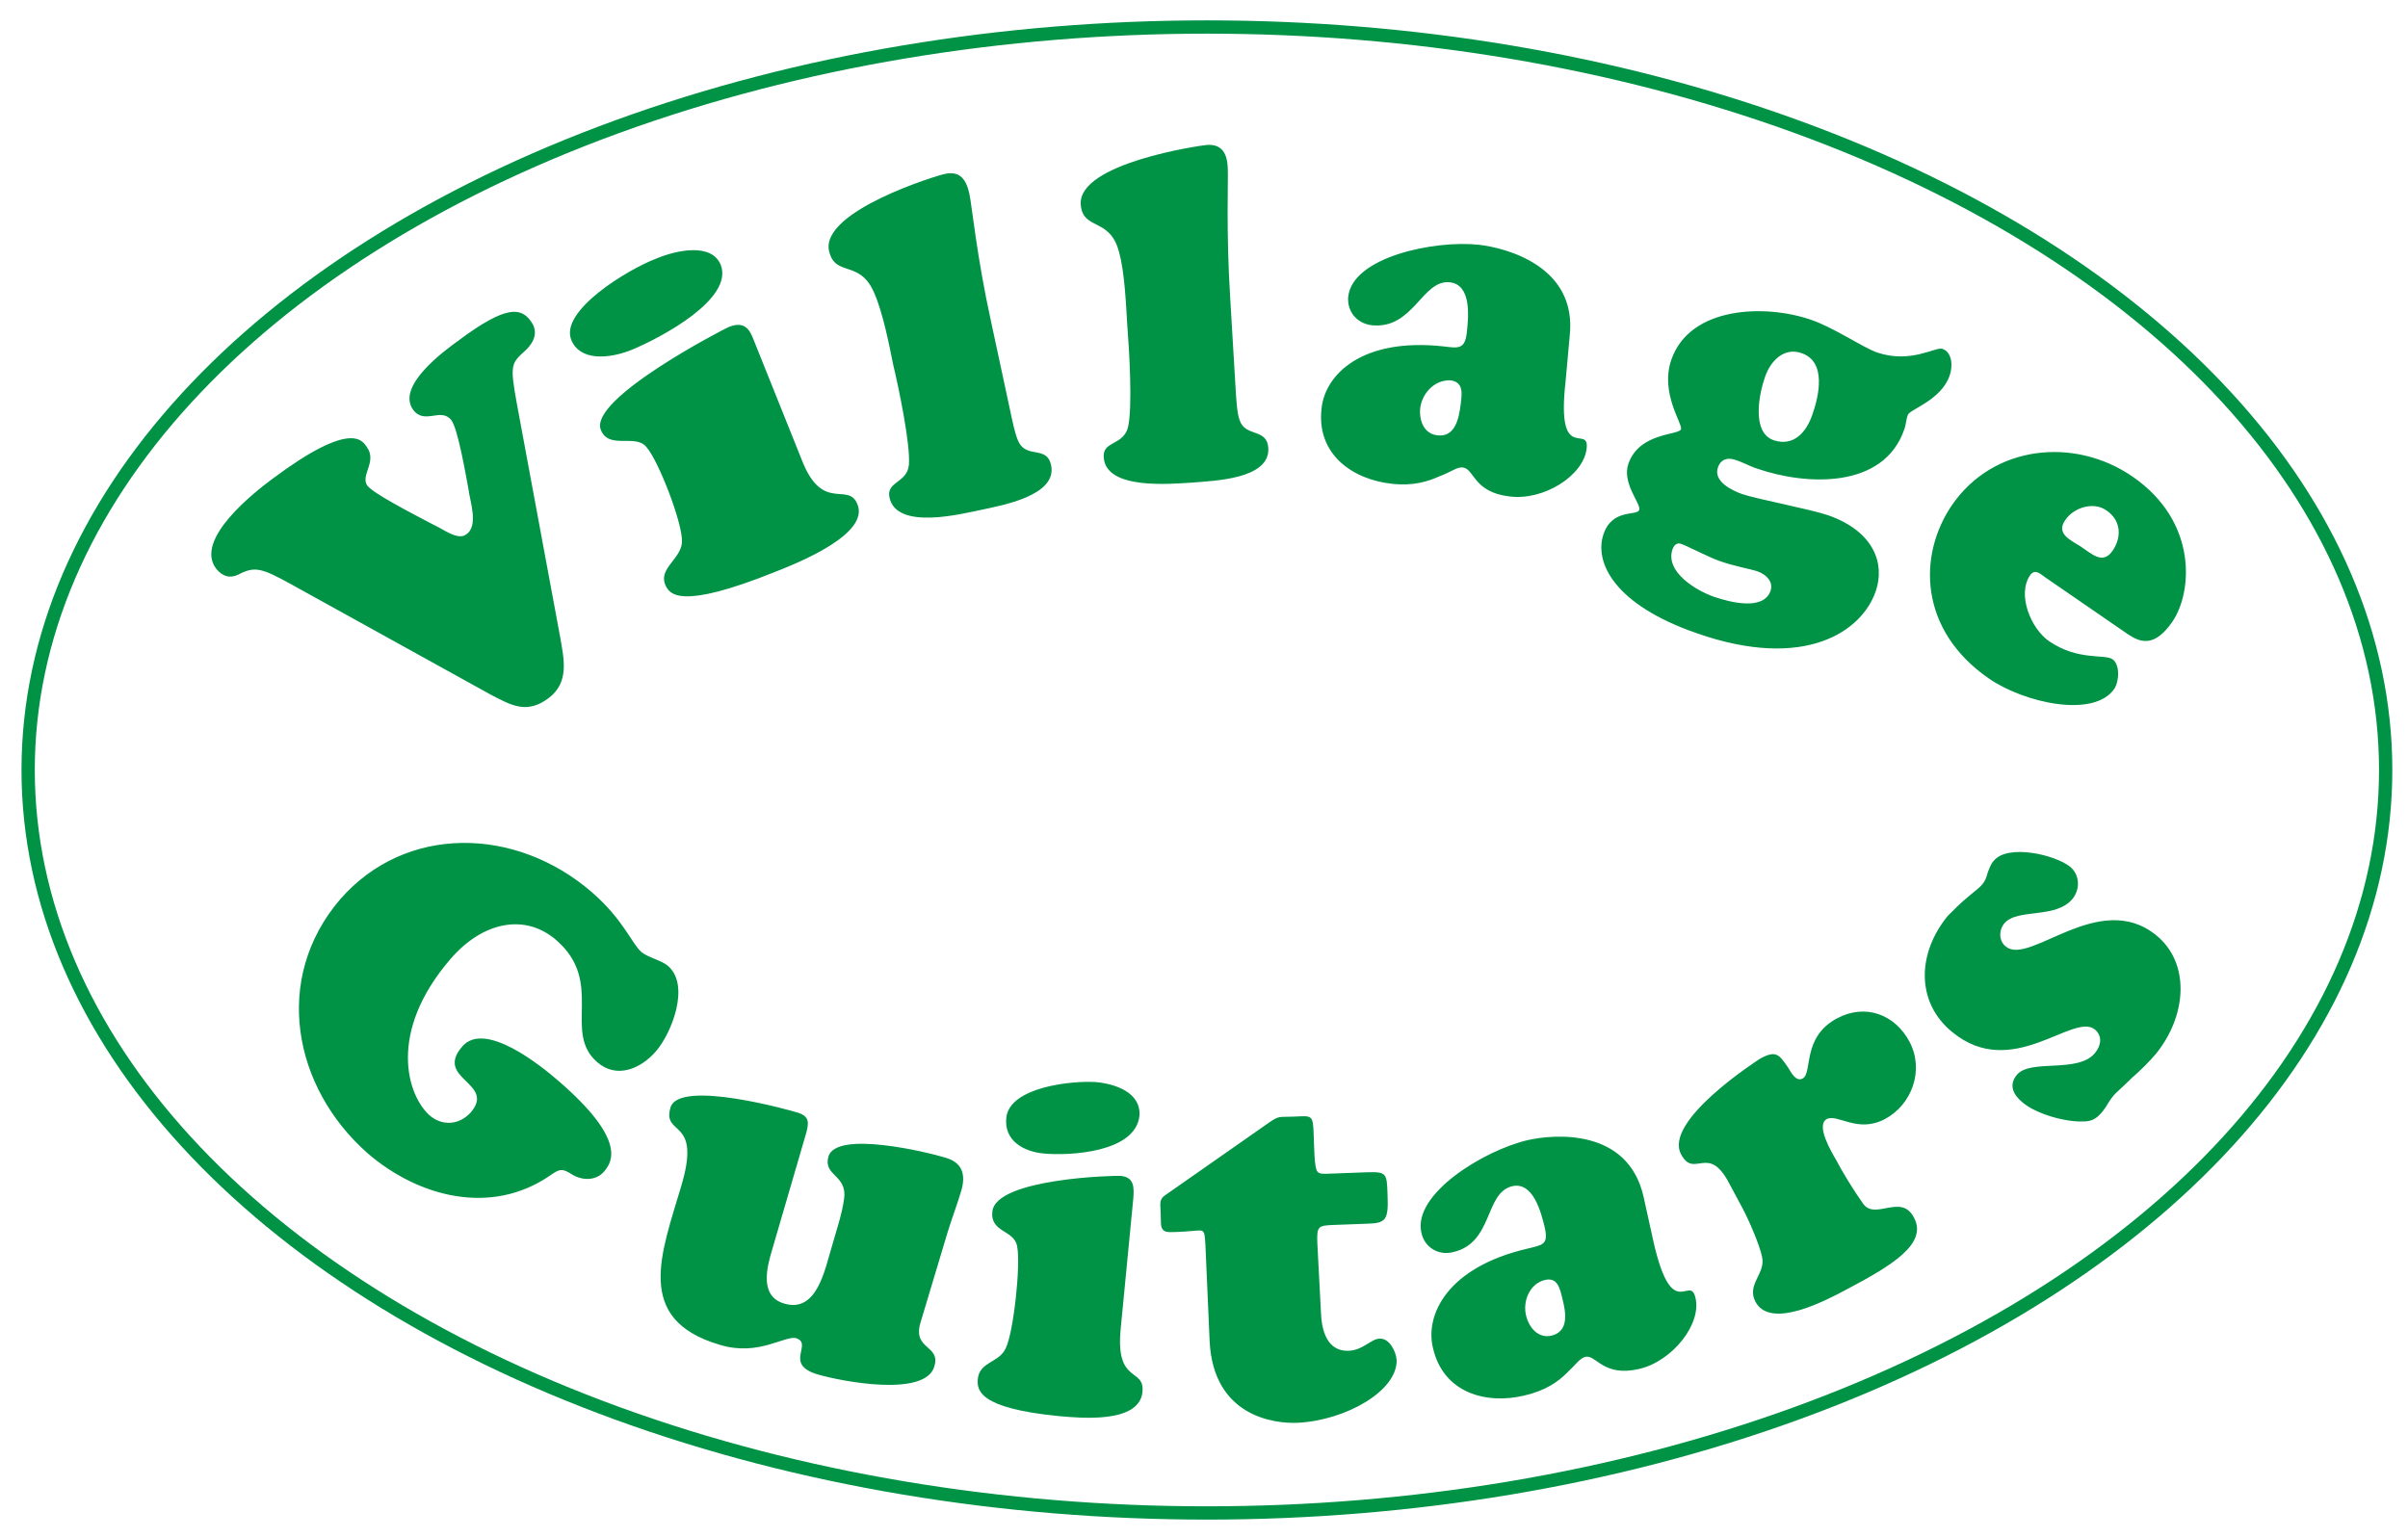 <svg height="463" viewBox="0 283.405 724.75 463" width="724.75" xmlns="http://www.w3.org/2000/svg"><path class="logo-text"
  d="M129.31 619.17c3.824 3.277 8.923 2.914 12.384-.912 7.65-8.924-11.11-10.016-2.55-19.852 6.74-7.83 23.494 5.646 28.958 10.383 20.216 17.48 16.39 24.222 13.66 27.317-2.37 2.732-6.376 2.732-9.472.91-3.096-2.004-3.824-1.82-6.92.365-17.666 12.02-39.34 6.373-54.638-6.74-22.583-19.852-28.776-52.633-8.377-76.492 19.67-22.584 52.816-22.037 75.764-2.186 9.47 8.195 12.02 15.48 14.934 18.03 2.003 1.64 6.192 2.55 8.013 4.19 6.74 5.827 1.093 20.216-3.643 25.68-4.553 5.282-11.838 8.378-17.666 3.278-10.563-9.105 2.368-24.04-12.384-36.79-9.29-8.013-22.037-5.645-31.872 5.83-18.942 22.037-12.932 40.98-6.193 46.988zm103.082 40.432c-1.64 5.463-3.825 14.023 3.643 16.21 9.834 2.913 12.202-10.2 14.206-16.757 1.276-4.553 3.28-10.38 3.826-14.934.91-7.103-6.375-6.737-4.735-12.565 2.37-8.014 30.052-1.275 35.333.363 4.917 1.457 6.01 4.918 4.735 9.652-1.275 4.37-2.914 8.56-4.188 12.75l-8.196 27.318c-2.368 8.195 6.192 6.557 4.19 13.113-2.733 9.288-27.684 4.554-35.15 2.368-10.382-3.096-1.094-9.29-6.558-10.928-1.457-.365-4.37.91-8.195 2.004-3.824 1.092-8.923 1.82-14.75 0-25.863-7.65-17.485-27.502-11.475-47.9 6.192-20.762-5.828-14.568-3.278-23.492 2.55-8.742 36.97 1.092 38.064 1.457 3.826 1.09 3.644 3.095 2.733 6.372l-10.2 34.97zm104.904 23.857c-1.64 16.755 7.284 11.474 6.556 18.94-.91 9.652-18.94 7.832-25.133 7.285-24.224-2.367-24.77-7.832-24.406-11.29.546-5.1 6.375-4.737 8.378-9.108 2.368-4.734 4.553-25.133 3.46-30.596-.73-5.1-8.196-4.188-7.467-10.563.91-10.016 37.154-10.928 38.61-10.744 4.19.363 4.008 3.64 3.825 6.555l-3.824 39.52zm-23.13-52.817c-6.01-.545-12.02-3.824-11.292-10.744.91-9.29 19.852-11.294 27.137-10.747 5.647.547 13.478 3.096 12.932 10.2-1.276 10.927-20.763 12.02-28.776 11.29zm83.413 47.9c.363 9.47 4.552 11.654 8.377 11.473 4.37-.182 6.738-3.643 9.288-3.643 2.914-.182 4.917 3.824 5.1 6.375.364 9.29-15.3 18.213-29.687 18.94-7.285.364-25.498-2.003-26.59-24.587l-1.275-29.138c-.182-2.55-.182-3.46-.91-4.008-.73-.363-2.186 0-5.464.182-3.644.184-5.465.365-6.193-.363-1.093-.91-.73-2.367-.91-5.646 0-2.004-.547-3.46 1.092-4.734l31.507-22.037c3.097-2.186 3.097-1.64 7.285-1.822 5.646-.182 6.01-.91 6.192 5.646.182 4.37.182 8.742.91 10.562.547 1.094 1.457 1.094 5.1.912l9.835-.365c6.01-.183 6.19.18 6.373 6.556.364 8.014-.546 8.742-6.192 8.924l-9.833.365c-4.918.182-5.282.363-5.1 5.463l1.092 20.945zm100.168-20.945c5.646 24.404 10.927 9.105 12.566 16.574 1.82 7.83-6.92 18.94-16.938 21.31-10.928 2.548-12.932-4.372-16.21-3.644-1.64.363-3.096 2.55-5.645 4.916-2.55 2.55-6.373 5.283-12.748 6.74-11.474 2.73-24.404-.73-27.5-14.39-2.368-9.833 4.188-24.222 28.593-29.868 4.37-1.092 6.192-1.092 5.1-6.19-1.093-4.554-3.46-14.024-9.834-12.567-8.377 2.003-5.645 17.118-17.848 19.85-4.37 1.093-8.56-1.456-9.47-5.827-2.732-11.656 18.758-24.77 31.87-27.865 7.832-1.822 30.233-3.824 34.97 16.938l3.096 14.022zm-38.43 21.856c.91 3.643 3.644 6.92 7.65 6.01 5.28-1.275 4.37-6.92 3.278-11.11-.73-3.095-1.457-6.556-5.282-5.645-4.552 1.09-6.737 6.373-5.645 10.744zm61.196-39.704c-6.375-12.385-10.563-1.275-14.57-8.924-5.28-10.018 22.766-28.05 23.858-28.777 4.735-2.55 5.646-1.274 8.378 2.73.91 1.458 2.367 4.372 4.37 3.28 3.097-1.64-.363-12.566 10.563-18.213 8.378-4.37 17.302-1.094 21.673 7.285 4.37 8.377.73 18.758-7.467 23.13s-14.207-1.64-17.485 0c-3.46 1.82 1.457 10.017 2.732 12.202 2.003 3.824 5.1 8.924 8.195 13.295 3.643 5.1 11.474-3.28 15.3 4.188 4.187 7.83-6.558 14.387-20.4 21.672-5.827 3.096-22.765 12.203-27.317 3.643-2.732-5.28 3.096-8.377 2.003-13.477-.73-3.643-4.007-11.11-5.828-14.57l-4.006-7.466zm71.757-86.328c2.004-1.64 3.825-3.096 4.372-3.824.91-1.092 1.274-2.186 1.64-3.643.546-1.275.91-2.55 1.82-3.46 4.19-5.1 18.395-1.82 22.948 1.82 2.914 2.368 3.096 6.74.73 9.653-5.1 6.19-16.757 2.732-20.58 7.467-1.64 2.004-1.64 5.28.545 6.922 7.104 5.826 28.048-17.303 45.167-3.46 10.382 8.376 9.288 24.222 0 35.694-1.82 2.187-4.735 5.1-7.467 7.47-2.55 2.55-4.918 4.553-5.464 5.28-.546.73-1.092 1.458-1.638 2.368-.365.73-.91 1.457-1.457 2.186-1.82 2.186-3.097 3.096-6.01 3.096-5.282.182-13.842-2.186-18.03-5.645-2.915-2.37-4.372-5.283-1.822-8.38 4.007-4.917 18.395-.362 23.494-6.556 1.82-2.187 2.368-5.1 0-7.103-6.557-5.283-24.95 15.662-42.98.73-10.93-8.927-10.564-23.68-1.275-34.97 1.82-1.82 4.006-4.006 6.01-5.645z"
  fill="#009245"/><path
  d="M168.648 475.474c1.093 6.374 2.73 13.295-3.46 18.03-6.557 4.917-11.11 2.367-17.666-1.093l-59.92-33.145c-8.923-4.918-10.926-5.464-15.844-2.914-2.55 1.275-4.917.547-6.74-1.82-6.556-8.742 11.293-22.766 16.94-26.955 23.857-17.848 27.136-11.474 28.41-9.652 3.28 4.37-2.002 8.56.183 11.656 1.822 2.366 12.75 8.012 20.035 11.837 2.55 1.093 7.103 4.735 9.653 2.914 4.007-2.55 1.093-10.38.73-13.84-.73-3.825-3.097-17.85-5.1-20.58-3.097-4.008-8.015 1.456-11.475-3.097-5.282-7.104 9.106-17.667 13.66-20.945 14.387-10.745 18.758-9.834 21.672-5.828 2.368 3.096 1.093 6.192-1.275 8.56-4.553 4.19-5.1 4.19-2.914 16.21l13.112 70.664zm21.31-86.692c-6.922 2.732-15.482 3.278-18.032-3.096-3.46-8.742 16.938-21.126 25.498-24.405 6.557-2.73 16.756-4.734 19.488 1.822 4.005 10.2-17.667 21.855-26.955 25.68zm51.54 33.51c6.192 15.48 13.842 6.01 16.574 12.932 3.643 8.924-17.484 17.484-24.95 20.398-28.595 11.474-31.69 6.738-32.966 3.643-1.82-4.735 4.735-7.65 5.1-12.567.364-5.464-7.103-24.77-10.745-28.775-3.277-4.007-11.29.91-13.66-5.1-3.824-9.288 36.79-30.233 38.43-30.96 4.916-2.004 6.374.91 7.466 3.642l14.752 36.788zm62.65-14.75c.547 2.55 1.458 7.102 2.55 9.104 2.55 4.735 8.378.91 9.653 6.74 2.004 9.287-15.116 12.2-20.944 13.476-6.192 1.275-25.498 6.192-27.683-3.642-1.093-4.918 5.282-4.37 5.828-9.835.547-6.01-3.095-23.494-4.734-30.233-1.093-5.464-3.096-15.845-5.828-21.855-4.37-9.835-11.656-4.37-13.477-12.385-2.55-12.02 32.784-22.766 34.787-23.13 4.735-1.093 6.557 1.82 7.467 6.01.73 3.278 2.186 18.76 6.557 38.61l5.83 27.14zm67.75-6.922c.183 2.55.365 7.285 1.275 9.47 1.82 4.918 8.196 2.187 8.56 8.196.547 9.47-16.755 9.835-22.765 10.38-6.375.365-26.227 2.37-26.772-7.648-.364-4.917 5.828-3.46 7.285-8.924 1.457-6.01.365-23.676-.182-30.597-.364-5.463-.73-16.21-2.55-22.4-2.73-10.382-10.928-6.193-11.474-14.207-.73-12.385 35.88-17.666 37.882-17.848 4.735-.364 6.192 2.732 6.374 6.92.183 3.278-.546 18.94.73 39.157l1.64 27.5zm99.26-2.004c-2.732 24.77 7.284 12.203 6.373 19.852-.91 8.014-12.747 15.663-23.128 14.39-11.11-1.276-10.563-8.38-14.206-8.743-1.64-.183-3.643 1.457-7.103 2.73-3.278 1.458-7.65 2.915-14.206 2.187-11.656-1.274-22.766-8.742-21.127-22.766 1.093-10.017 12.02-21.31 36.79-18.577 4.37.545 6.374.91 6.92-4.19.547-4.735 1.457-14.388-5.1-15.116-8.377-.91-10.927 14.206-23.494 12.93-4.553-.545-7.467-4.187-7.103-8.56 1.275-12.02 26.044-17.12 39.34-15.662 8.013.91 29.686 6.375 27.318 27.5l-1.273 14.024zm-43.71 7.65c-.365 3.643 1.092 7.83 5.28 8.195 5.282.548 6.375-5.098 6.92-9.47.365-3.096.912-6.556-3.095-7.103-4.916-.18-8.56 4.008-9.106 8.38zm83.23 67.75c-24.77-8.56-30.96-21.308-28.047-29.868 2.733-7.83 10.2-5.28 10.747-7.285.546-1.82-5.282-8.013-3.278-13.84 3.277-9.472 15.115-8.56 15.844-10.383.546-1.64-6.374-10.927-2.914-20.944 5.646-16.21 28.41-16.755 42.07-12.02 6.92 2.367 15.3 8.195 19.853 9.834 10.198 3.46 17.666-1.82 19.67-1.093 3.096 1.093 3.096 5.464 2.185 8.014-2.55 7.468-12.02 10.2-12.566 11.84-.547 1.273-.547 2.913-1.093 4.37-6.193 18.03-29.505 16.938-44.258 11.838-2.367-.73-4.37-2.004-6.92-2.732-2.368-.73-4.19.183-4.918 2.368-1.457 4.188 4.19 6.92 7.285 8.014 4.187 1.457 20.58 4.553 25.86 6.374 14.024 4.917 17.12 14.752 14.39 22.766-4.01 12.02-21.13 24.222-53.91 12.75zm5.282-10.927c4.37 1.456 14.752 4.37 16.938-1.822.91-2.73-1.274-4.917-3.824-5.828-2.004-.73-7.468-1.64-11.838-3.278-3.097-1.093-10.018-4.735-11.475-5.1-1.273-.364-2.002.73-2.366 1.64-2.37 6.92 7.285 12.566 12.566 14.387zm26.227-73.398c-5.282-1.82-9.29 2.368-10.928 7.103-1.822 5.1-4.19 16.755 2.55 19.123 6.01 2.004 9.833-2.367 11.654-7.648 2.004-5.647 4.37-16.028-3.277-18.578zM615.4 457.08c-1.275-.912-2.914-2.55-4.37-.548-4.008 5.828.182 16.027 5.645 19.852 8.742 6.01 16.756 3.824 19.124 5.464 2.366 1.64 2.002 6.738.545 8.924-6.192 8.925-27.137 4.19-37.7-3.096-21.126-14.57-21.49-37.153-11.11-52.27 12.386-18.03 36.79-20.58 54.274-8.56 19.85 13.658 18.03 34.967 12.02 43.71-5.282 7.648-9.47 6.374-13.296 3.824l-25.134-17.3zm20.4-7.833c2.913-4.188 2.548-9.288-1.822-12.202-3.825-2.73-9.835-.91-12.385 2.914-2.914 4.187 1.64 6.01 4.735 8.013 3.278 2.185 6.557 5.464 9.47 1.274z"
  fill="#009245"/>
  <g><ellipse class="ellipse" cx="363.25" cy="515.187" fill="none" rx="354.779" ry="223.65" stroke-miterlimit="10" stroke-width="4" stroke="#009245"/></g>
</svg>
